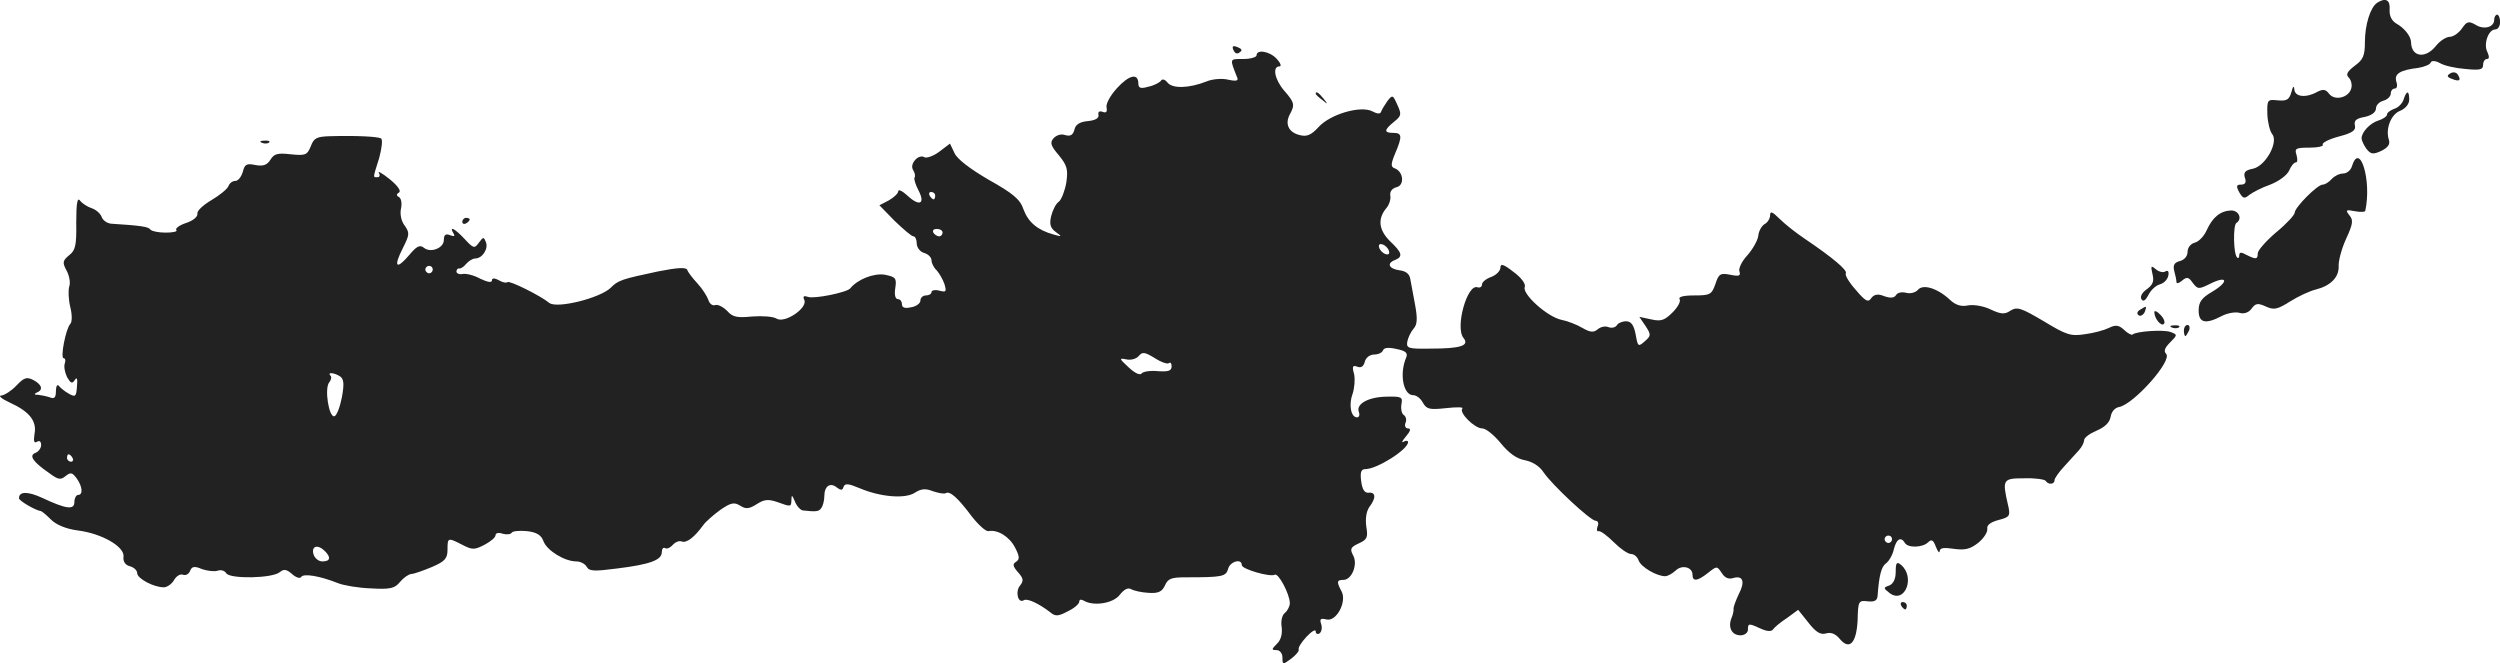 <svg version="1" xmlns="http://www.w3.org/2000/svg" width="902.28" height="239.393" viewBox="0 0 676.71 179.544"><g fill="#222"><path d="M643.439.768c-1.8 1.2-3.3 5.9-3.3 10.7 0 3.6-.5 4.7-2.7 6.3-2.1 1.6-2.5 2.4-1.7 3.2.7.7 1 2 .7 3-.7 2.5-4.5 3.4-6 1.4-.9-1.2-1.6-1.3-3.2-.5-3 1.7-6.1 1.4-6.2-.7-.1-1.1-.4-.8-.8.8-.6 2-1.2 2.4-3.6 2.2-2.9-.3-3-.2-2.9 3.8.1 2.2.7 4.6 1.3 5.3 1.8 2.2-1.8 8.7-5.2 9.4-2.1.4-2.6 1-2.2 2.4.5 1.3.1 1.9-1 1.9-1.3 0-1.4.4-.5 2.1 1 1.7 1.4 1.8 2.7.7.9-.7 3.4-2 5.7-2.8 2.3-.9 4.5-2.5 5.1-3.8.5-1.2 1.3-2.2 1.8-2.2s.5-.9.2-2c-.6-1.8-.2-2 3.5-2 2.3 0 3.9-.4 3.6-.8-.3-.5 1.7-1.5 4.3-2.2 3.8-1 4.7-1.7 4.4-3-.3-1.3.3-1.9 2.6-2.3 1.9-.4 3.1-1.3 3.1-2.3 0-.9.9-1.8 2-2.1 1.1-.3 2-1.2 2-1.9 0-.8.5-1.4 1.1-1.4.6 0 .8-.8.4-1.9-.6-2.1 1-3.1 6-3.7 1.7-.3 3.1-.9 3.3-1.4.2-.6 1.2-.6 2.5.1 1.1.7 4.2 1.4 6.9 1.6 3.9.4 4.8.2 4.8-1.1 0-.9.5-1.6 1-1.6.7 0 .7-.6.2-1.8-1.2-2.1.2-6.2 2.1-6.2.7 0 1.3-.9 1.3-2s-.4-2-.8-2-.8.6-.8 1.4c0 2-2.8 2.8-5.1 1.3-1.8-1-2.3-.9-3.6 1-.9 1.3-2.4 2.3-3.3 2.3-1 0-2.7 1.1-3.8 2.5-2.8 3.5-6.6 3-6.7-1 0-1.6-1.8-3.9-4-5.1-1.3-.8-1.9-2.1-1.8-3.8.2-2.6-1.1-3.3-3.4-1.8zM333.839 13.468c.3.8.9 1.2 1.4.9 1.2-.7 1.1-1.1-.5-1.7-1-.4-1.3-.1-.9.8z"/><path d="M340.139 14.968c0 .5-1.6 1-3.6 1-3.8 0-3.7-.2-1.7 4.9.5 1-.1 1.2-2.4.7-1.6-.4-4.3-.2-5.9.5-4.6 1.8-9.1 2-10.5.3-.7-.9-1.5-1.1-1.8-.5-.4.5-1.9 1.3-3.4 1.6-2 .6-2.7.4-2.7-.8 0-3-2.5-2.4-5.8 1.2-1.8 2-3.1 4.3-2.8 5.3.2 1.1-.1 1.5-1.1 1.1-.8-.3-1.3 0-1.1.8.2.9-.8 1.5-2.8 1.7-2.2.2-3.4.9-3.7 2.3-.4 1.5-1.1 1.9-2.5 1.5-1.1-.4-2.4 0-3.2.9-1 1.2-.7 2 1.5 4.6 2.2 2.7 2.5 3.8 2 7.3-.4 2.3-1.3 4.6-2 5.2-.8.5-1.7 2.3-2.1 3.9-.5 2.1-.3 3.2 1.2 4.3 1.8 1.3 1.8 1.4-.6.7-4.3-1.2-6.8-3.3-8.1-6.8-.9-2.7-2.8-4.3-9.4-8-5-2.9-8.7-5.7-9.3-7.3l-1.2-2.5-2.9 2.2c-1.6 1.2-3.4 1.8-4 1.5-1.6-1-4.1 1.8-3.1 3.4.5.8.7 1.7.4 2.1-.2.4.3 2 1.1 3.5 1.9 3.7.2 4.4-3.1 1.3-1.3-1.2-2.4-1.7-2.4-1.1 0 .6-1.2 1.7-2.6 2.5l-2.5 1.3 4.1 4.2c2.4 2.3 4.6 4.2 5.1 4.2s.9.9.9 1.9c0 1.1.9 2.3 2 2.6 1.1.3 2 1.2 2 2 0 .7.6 2 1.4 2.7.7.8 1.7 2.5 2.1 3.7.6 2.1.5 2.3-1.4 1.8-1.1-.3-2.1-.1-2.1.4s-.7.9-1.5.9-1.5.6-1.5 1.4c0 .7-1.1 1.6-2.5 1.8-1.7.4-2.5.1-2.5-.8 0-.8-.5-1.4-1.1-1.4-.7 0-1-1.2-.7-3 .4-2.7.1-3-2.8-3.6-2.9-.5-7.4 1.2-9.4 3.7-.9 1.1-9.8 2.9-11.4 2.3-1.2-.4-1.5-.2-1 .9.8 2.2-5.3 6.3-7.5 5-.9-.6-3.9-.8-6.6-.6-4.1.4-5.3.2-6.8-1.5-1.1-1.1-2.5-1.8-3.2-1.6-.7.3-1.6-.3-1.9-1.4-.4-1.1-1.7-3.1-3-4.5s-2.6-3.1-2.7-3.6c-.3-.8-2.8-.6-7.9.4-9.9 2.1-10.8 2.4-12.8 4.4-2.8 2.8-14.7 5.8-16.7 4.1-2.3-1.9-10.7-6.1-11.3-5.6-.2.3-1.3.1-2.3-.5-1.3-.7-1.9-.6-1.9.1 0 .6-1.2.4-3.1-.5-1.6-.9-3.8-1.5-4.8-1.3-1 .2-1.7-.2-1.7-.7.1-.6.4-.9.8-.8.3.1 1.2-.4 1.8-1.2.7-.8 1.8-1.5 2.5-1.5 1.9 0 3.6-2.6 2.9-4.4-.6-1.5-.7-1.5-1.9.1-1.2 1.7-1.5 1.6-3.9-1-2.5-2.7-4.3-3.7-3-1.5.5.8.2.9-.9.5-1.2-.5-1.7-.1-1.7 1.3 0 2.2-3.6 3.6-5.4 2.1-1.1-.9-2-.4-4 2-3.5 4.1-4.3 3.2-1.7-1.9 1.8-3.6 1.9-4.1.5-6.1-1-1.3-1.3-3.2-1-4.6.3-1.3.1-2.7-.5-3.1-.8-.4-.8-.8 0-1.3.6-.4-.5-1.9-2.6-3.6-2-1.6-3.3-2.3-2.9-1.7.4.7.2 1.2-.3 1.2-1.3 0-1.4.5.4-5.2.7-2.6 1-5 .5-5.3-.9-.5-6.7-.8-13.8-.6-3.6.1-4.4.5-5.2 2.7-1 2.4-1.4 2.6-5.4 2.2-3.5-.4-4.5-.2-5.5 1.4-.9 1.5-2 1.9-4.1 1.5-2.4-.5-2.9-.2-3.4 1.8-.4 1.4-1.3 2.5-2 2.5-.8 0-1.6.6-1.9 1.4-.3.8-2.4 2.5-4.6 3.8-2.2 1.3-4 2.9-3.8 3.7.1.8-1.2 1.9-3.1 2.5-1.8.6-3 1.5-2.6 1.9.4.4-.9.7-2.9.7s-3.8-.4-4.1-.8c-.5-.8-2.6-1.1-10.4-1.6-1.2 0-2.5-.9-2.8-1.8-.3-.9-1.5-2-2.7-2.4-1.2-.4-2.6-1.3-3.2-2.1-.7-.9-1 .8-1 5.9.1 6.2-.2 7.6-1.9 8.9-1.8 1.5-1.9 2-.7 4.2.7 1.3 1.1 3.3.7 4.3-.3 1.1-.2 3.6.3 5.6.5 2 .5 4 0 4.5-1.2 1.2-2.8 9.3-1.8 9.3.4 0 .6.6.3 1.4-.3.8 0 2.4.6 3.7 1 1.7 1.4 1.9 2.1.8.6-.9.8-.4.6 1.7-.2 2.8-.4 3-2.2 2-1.1-.6-2.3-1.6-2.7-2.1-.4-.6-.8.1-.8 1.4 0 1.7-.4 2.2-1.6 1.7-.9-.3-2.3-.6-3.2-.7-1.1 0-1.2-.2-.4-.6 1.8-.7 1.5-2.1-.9-3.4-1.8-.9-2.5-.7-4.6 1.5-1.3 1.4-3.2 2.6-4.1 2.7-.9 0 .1.9 2.3 1.9 5.3 2.4 7.4 5 6.7 8.5-.3 2-.1 2.6.7 2.1.6-.4 1.1-.1 1.1.9 0 .8-.7 1.8-1.5 2.1-1.9.7-.8 2.4 3.7 5.5 2.4 1.8 3.1 1.9 4.4.8 1.4-1.1 1.8-1 3 .6 1.6 2.2 1.8 4.5.4 4.5-.5 0-1 .9-1 1.9 0 2.2-2.1 2-8.7-1.1-3.9-1.8-6.3-1.8-6.3.1 0 .7 4.5 3.3 6 3.5.3.1 1.5 1.1 2.7 2.3 1.4 1.4 4.1 2.5 7.1 2.9 6.6.8 12.8 4.4 12.5 7.1-.2 1.3.5 2.3 1.7 2.6 1.1.3 2 1.1 2 1.9 0 1.4 4.4 3.8 7.2 3.8.9 0 2.2-.9 2.8-2 .6-1 1.6-1.7 2.4-1.4.7.3 1.6-.2 1.9-1 .5-1.3 1.2-1.4 3.3-.5 1.5.5 3.4.7 4.2.4.9-.3 1.9 0 2.3.7 1 1.6 12.5 1.4 14.5-.3 1.1-.9 1.8-.8 3.3.5 1.1 1 2.2 1.3 2.5.8.6-1 5-.3 10 1.7 1.5.6 5.6 1.3 8.9 1.4 5.2.3 6.4 0 7.8-1.7 1-1.2 2.3-2.1 3.1-2.2.7 0 3.2-.9 5.6-1.9 3.5-1.5 4.2-2.3 4.2-4.7 0-3.3.1-3.3 4-1.3 2.7 1.4 3.3 1.4 6 0 1.7-.9 3-2 3-2.6 0-.6.9-.8 1.9-.4 1.1.3 2.2.2 2.5-.3.2-.4 2.1-.6 4.1-.4 2.7.3 3.9 1.1 4.5 2.8 1 2.5 5.7 5.4 8.9 5.4 1.1 0 2.4.7 2.8 1.5.7 1.2 2.1 1.2 8.3.4 8.9-1.1 12-2.3 12-4.4 0-.9.4-1.4.9-1.1.5.3 1.4-.1 2.1-.9.6-.7 1.7-1.2 2.4-.9 1.3.5 3.4-1.1 5.8-4.4.7-1 2.8-2.8 4.7-4.2 2.8-1.9 3.7-2.1 5.3-1.1 1.6 1 2.4.9 4.5-.4 2-1.3 3.1-1.4 5.5-.6 3.9 1.4 3.8 1.4 3.9-.7 0-1.3.2-1.2.9.5.5 1.3 1.5 2.4 2.2 2.5 3.6.4 4.4.3 5-.7.4-.5.8-2 .8-3.2 0-2.7 1.6-3.8 3.4-2.3 1.1.8 1.5.8 1.8-.2.4-1 1.3-.9 4.4.4 5.7 2.4 12.3 2.9 14.9 1.2 1.7-1.1 2.9-1.2 4.9-.4 1.5.5 3.1.8 3.5.5 1.1-.6 3.2 1.2 7 6.3 1.8 2.3 3.8 4.1 4.5 4 2.5-.5 5.7 1.5 7.2 4.4 1.3 2.5 1.3 3.2.3 3.9-1 .6-.9 1.2.5 2.8 1.5 1.7 1.6 2.3.6 3.6-1.4 1.6-.6 5 1 4 .9-.6 4.1.9 7.2 3.3 1.3 1.1 2.1 1.1 4.7-.3 1.7-.8 3.1-2 3.1-2.6 0-.6.5-.7 1.2-.3 2.6 1.6 8 .8 9.8-1.6 1.1-1.4 2.2-2 3-1.5.7.4 2.8.9 4.7 1 2.7.2 3.7-.3 4.5-2 .8-1.9 1.8-2.2 5.7-2.2 9.9 0 10.8-.2 11.4-2.3.5-2 3.7-2.9 3.7-1 0 1.1 7.7 3.3 8.9 2.6 1-.6 4.1 5.3 4.1 7.7 0 .8-.6 2-1.3 2.6-.8.6-1.2 2.3-.9 3.9.2 1.8-.2 3.5-1.3 4.5-1.5 1.5-1.5 1.7-.1 1.7.9 0 1.6.9 1.6 2 0 2 .1 2 2.4.3 1.3-1 2.2-2.1 2-2.5-.2-.4.7-1.9 2.1-3.4 1.4-1.5 2.5-2.1 2.5-1.5 0 .7.5.9 1 .6.6-.4.8-1.5.5-2.5-.5-1.4-.2-1.7 1.4-1.3 2.7.7 5.6-4.8 4.1-7.6-1.4-2.6-1.3-3.1.5-3.1 2.3 0 4-4.3 2.6-6.7-.9-1.7-.6-2.2 1.6-3.2s2.5-1.6 2-4.5c-.3-2.2 0-4.1.8-5.3 1.9-2.5 1.8-4.1-.2-3.9-1.1.1-1.7-.9-2-3.2-.3-2.4 0-3.2 1.2-3.2 3.1 0 11.5-5.3 11.5-7.3 0-.4-.6-.5-1.2-.1-.7.4-.4-.2.6-1.4 1.2-1.4 1.5-2.2.6-2.2-.7 0-1-.7-.7-1.5.4-.8.1-1.7-.4-2.1-.6-.3-.9-1.6-.7-2.9.4-2 .1-2.2-4.1-2.1-4.9.1-8.3 2-7.4 4.2.3.8 0 1.4-.5 1.4-1.7 0-2.3-3.5-1.2-6.4.5-1.5.7-3.9.4-5.3-.6-2.1-.4-2.5.9-2 1 .4 1.7-.1 2-1.4.3-1.1 1.4-1.9 2.5-1.9s2.2-.5 2.4-1.1c.3-.8 1.5-.9 3.7-.4 2.5.5 3.1 1.1 2.6 2.3-1.9 4.4-.8 10.2 1.9 10.2.9 0 2 .9 2.6 2 1 1.8 1.8 2 6.3 1.5 2.8-.3 4.8-.3 4.4.1-1 1.1 3.3 5.4 5.4 5.4 1 0 3.2 1.8 5 4 2.2 2.7 4.3 4.2 6.5 4.6 2.1.4 4 1.6 5.1 3.3 2.4 3.5 12.7 13.1 14.1 13.1.6 0 .9.7.5 1.5-.3.9-.2 1.5.3 1.3.5-.1 2.3 1.2 4.1 3 1.7 1.7 3.8 3.2 4.7 3.2.8 0 1.7.8 2 1.7.6 1.8 4.9 4.3 7.2 4.3.7 0 1.9-.7 2.8-1.5 1.7-1.7 4.6-1 4.6 1.1 0 1.9 1.3 1.8 4.2-.5 2.4-1.9 2.4-1.9 3.7 0 .8 1.3 1.8 1.8 3.1 1.4 2.7-.8 3.3 1 1.5 4.4-.8 1.7-1.4 3.4-1.4 3.8.1.4-.1 1.6-.5 2.5-1.1 2.6 0 4.8 2.4 4.8 1.1 0 2-.7 2-1.5 0-1.8.2-1.8 3.5-.3 1.7.8 2.9.8 3.3.2.4-.6 2.1-2 3.8-3.1l3-2.2 2.8 3.5c2 2.6 3.3 3.3 4.7 2.9 1.3-.4 2.5 0 3.7 1.4 2.7 3.3 4.6 1.2 4.9-5.1.1-5.1.3-5.3 2.7-5 1.9.2 2.6-.2 2.7-1.5.4-5.5 1-7.9 2.3-8.8.8-.6 1.8-2.3 2.1-3.8.7-2.8 1.9-3.5 3-1.7.8 1.4 4.8 1.3 6.3-.2.9-.9 1.4-.6 2.1 1.3.5 1.3 1 1.8 1 1.1.1-.9 1.2-1 3.9-.6 2.9.4 4.3.1 6.5-1.6 1.5-1.2 2.6-2.9 2.5-3.8-.2-1 .8-1.8 3-2.4 3.1-.8 3.3-1.1 2.6-4.1-1.6-6.9-1.4-7.2 4.4-7.2 2.9-.1 5.6.3 5.8.7.7 1.1 2.4 1 2.4-.2 0-.5 1.2-2.2 2.6-3.7 1.4-1.5 3.2-3.5 4-4.4.8-.9 1.4-2.1 1.4-2.7 0-.7 1.5-1.8 3.4-2.6 2.3-1 3.5-2.2 3.8-3.8.2-1.3 1.1-2.4 2.3-2.6 4-.8 14.5-12.6 12.7-14.4-.7-.7-.4-1.6 1.1-3.1 2-2 2-2.1.1-2.8-1.9-.7-9.4-.2-10.3.7-.2.2-1.3-.3-2.3-1.3-1.4-1.3-2.3-1.4-4.1-.5-1.2.6-4.1 1.4-6.5 1.7-3.8.6-5 .2-11.1-3.5-6.1-3.6-7.2-4-9-2.9-1.6 1.1-2.6 1-5.4-.3-1.8-.9-4.6-1.4-6.1-1.1-1.9.4-3.4-.1-4.9-1.5-3.3-3.1-7.3-4.4-8.7-2.7-.6.7-2 1.1-3.1.8-1.2-.3-2.4-.1-2.8.6-.5.8-1.5.9-3.2.3-1.7-.7-2.7-.5-3.5.5-.8 1.3-1.6.9-4.2-2.2-1.8-2-3-4-2.7-4.5.5-.8-3.5-4.2-11.2-9.4-2.4-1.6-5.4-4-6.8-5.4-1.9-1.9-2.5-2.1-2.5-.9 0 .9-.7 2-1.5 2.4-.8.5-1.6 1.9-1.7 3.2-.2 1.3-1.5 3.6-3 5.3-1.5 1.6-2.4 3.6-2.1 4.3.4 1.2-.1 1.4-2.5.9-2.6-.5-3.1-.3-4 2.5-1 2.9-1.5 3.1-5.7 3.1-3 0-4.4.4-4 1 .4.6-.5 2.2-1.9 3.6-2.1 2.1-3.1 2.5-5.7 1.9l-3.3-.7 1.7 2.5c1.5 2.3 1.5 2.6-.2 4.1-1.8 1.6-1.9 1.5-2.5-1.9-.5-2.5-1.2-3.5-2.6-3.5-1 0-2.2.5-2.5 1.1-.4.6-1.4.8-2.2.5-.9-.4-2.2-.1-3 .6-1.1.9-2 .8-4.1-.4-1.5-.9-4.1-1.9-5.7-2.2-3.8-.8-10.7-7-9.9-8.9.3-.8-.9-2.5-3.1-4.1-2.7-2.1-3.5-2.3-3.5-1.1 0 .8-1.1 2-2.5 2.5s-2.5 1.4-2.5 2.1c0 .6-.6.9-1.2.7-2.8-1-6.1 10.9-3.8 13.7 1.7 2.1-.7 2.9-9 2.9-6 .1-6.5-.1-6.2-1.9.2-1.1 1-2.7 1.7-3.5 1-1.1 1.1-2.7.4-6.5-.5-2.8-1.1-5.9-1.3-7-.2-1.3-1.2-2.1-2.9-2.3-2.9-.4-3.6-1.9-1.2-2.8 2.2-.9 1.9-2-1.4-5.1-3-3-3.4-6-1-8.9.8-.9 1.3-2.5 1.1-3.4-.2-1.1.5-2 1.7-2.3 2.2-.5 1.9-4.2-.5-5.1-1.1-.4-1.1-1.1.1-4 2-4.7 1.9-5.6-.5-5.6-2.6 0-2.5-.8.2-3 2-1.6 2.1-2 .9-4.6-1.2-2.7-1.3-2.8-2.7-1-.7 1-1.5 2.3-1.7 2.9-.2.6-1 .6-2.3-.1-3.1-1.7-11.4.7-14.6 4.2-2 2.2-3.2 2.7-5.1 2.2-3-.7-4.1-3-2.7-5.6 1.4-2.6 1.3-3.2-1.5-6.4-2.6-3-3.3-6.6-1.3-6.6.6 0 .3-.9-.7-2-1.9-2.1-5.5-2.7-5.5-1zm-87 38c0 .5-.2 1-.4 1-.3 0-.8-.5-1.1-1-.3-.6-.1-1 .4-1 .6 0 1.1.4 1.1 1zm2 10c0 .5-.4 1-.9 1-.6 0-1.3-.5-1.6-1-.3-.6.1-1 .9-1 .9 0 1.6.4 1.6 1zm120.8 4.9c.3.8-.1 1.2-.9.9-.7-.2-1.5-1-1.7-1.7-.3-.8.1-1.2.9-.9.7.2 1.5 1 1.7 1.7zm-258.8 5.1c0 .5-.4 1-1 1-.5 0-1-.5-1-1 0-.6.5-1 1-1 .6 0 1 .4 1 1zm199.3 25.3c.4-.3.7.1.7.9 0 1.2-.9 1.5-3.7 1.3-2.1-.2-4 .1-4.4.6-.4.6-1.8 0-3.5-1.6-2.6-2.4-2.7-2.6-.7-2.2 1.2.3 2.7-.1 3.4-.9 1-1.2 1.6-1.1 4.4.6 1.7 1.1 3.5 1.7 3.8 1.3zm-224.4 3.6c1 .7 1.2 1.9.5 5.7-.5 2.6-1.4 4.9-2 5.1-1.5.5-2.8-7.6-1.4-9.2.5-.6.7-1.5.3-1.8-.9-1 1-.8 2.6.2zm-72.4 22.1c.3.5.1 1-.4 1-.6 0-1.1-.5-1.1-1 0-.6.2-1 .4-1 .3 0 .8.4 1.1 1zm492.5 22c0 .5-.4 1-1 1-.5 0-1-.5-1-1 0-.6.5-1 1-1 .6 0 1 .4 1 1zm-424.2 3.2c1.7 1.7 1.5 2.8-.7 2.8-1 0-2.1-.9-2.4-2-.6-2.2 1.2-2.7 3.1-.8zM663.239 19.868c-1 .6-.9 1 .5 1.5 2 .8 2.5.4 1.6-1.1-.4-.7-1.3-.9-2.1-.4z"/><path d="M356.139 25.368c0 .2.8 1 1.8 1.7 1.5 1.3 1.6 1.2.3-.4s-2.1-2.1-2.1-1.3zM650.639 26.868c-.3 1.1-1.5 2.3-2.6 2.6-1 .4-1.9 1-1.9 1.5s-1 1.2-2.2 1.6c-2.4.7-4.7 3.2-4.7 4.9 0 .5.6 1.8 1.3 2.8 1.2 1.5 1.8 1.6 4 .6 1.8-.9 2.5-1.8 2.1-3-1-3 .6-7 3.1-7.9 1.4-.6 2.4-1.8 2.4-3 0-2.5-.7-2.6-1.5-.1zM70.939 38.668c.7.3 1.6.2 1.9-.1.4-.3-.2-.6-1.3-.5-1.1 0-1.4.3-.6.6zM636.639 44.968c-.3 1.1-1.4 2-2.4 2s-2.4.7-3.1 1.5c-.7.8-1.8 1.5-2.4 1.5-1.5 0-7.6 6.2-7.6 7.6 0 .6-2.2 3-5 5.3-2.7 2.3-5 4.9-5 5.7 0 1.7-.5 1.7-3.1.4-1.4-.8-1.9-.7-1.9.1 0 .7-.3 1-.6.6-1-.9-1.1-8.7-.2-9.3 1.7-1.1.7-3.4-1.4-3.4-2.9.1-5 1.8-6.6 5.3-.7 1.6-2.1 3.1-3.2 3.4-1.2.3-2 1.4-2 2.5 0 1.2-.9 2.2-2.1 2.5-1.5.4-1.9 1.1-1.5 2.7.3 1.1.6 2.5.6 3s.7.3 1.5-.4c1.3-1.1 1.8-1 2.9.6 1.4 1.8 1.6 1.8 5 .1 4.6-2.2 4.7-.3.1 2.4-2.7 1.6-3.5 2.7-3.5 5 0 3.3 1.8 3.8 6.2 1.5 1.5-.8 3.7-1.2 4.8-.9 1.3.4 2.6-.1 3.3-1.1 1.1-1.5 1.7-1.6 3.9-.6s3.1.8 6.6-1.4c2.2-1.4 5.3-2.8 6.9-3.2 4-1 6.3-3.3 6.2-6.3-.1-1.4.8-4.8 2-7.4 1.9-4.1 2-5.1.9-6.4-1.1-1.4-1-1.6 1.5-1.1 1.5.3 2.8.2 2.8-.1 1.8-8.2-1.5-18.9-3.6-12.1zM125.139 60.068c0 .5.5.7 1 .4.6-.3 1-.8 1-1.1 0-.2-.4-.4-1-.4-.5 0-1 .5-1 1.1zM582.639 74.168c.5 2 .1 2.9-1.5 4.1-1.3.9-1.9 2-1.5 2.7.5.8 1.1.4 1.9-1.1.6-1.3 2-2.6 3.1-2.9 1.1-.3 2.1-1.3 2.3-2.4.2-1.1-.1-1.5-.8-1.1-.6.4-1.8.1-2.6-.6-1.3-1.1-1.4-.9-.9 1.3zM579.239 83.868c-.8.5-.9 1.1-.3 1.5.5.3 1.2-.1 1.6-.9.6-1.7.6-1.8-1.3-.6zM583.139 84.468c0 1.8 1.9 4 2.6 3.2.4-.4 0-1.5-.9-2.4-.9-1-1.7-1.3-1.7-.8zM587.939 88.668c.7.3 1.6.2 1.9-.1.4-.3-.2-.6-1.3-.5-1.1 0-1.4.3-.6.6zM591.139 89.468c0 .8.2 1.5.4 1.5s.6-.7 1-1.5c.3-.8.1-1.5-.4-1.5-.6 0-1 .7-1 1.5zM513.139 154.768c0 1.9-.6 3.2-1.7 3.7-1.7.6-1.7.7.1 2.1 4.1 3 7-4.4 3-7.7-1.1-.9-1.4-.6-1.4 1.9zM514.639 163.968c.3.5.8 1 1.1 1 .2 0 .4-.5.4-1 0-.6-.5-1-1.1-1-.5 0-.7.4-.4 1z"/></g></svg>